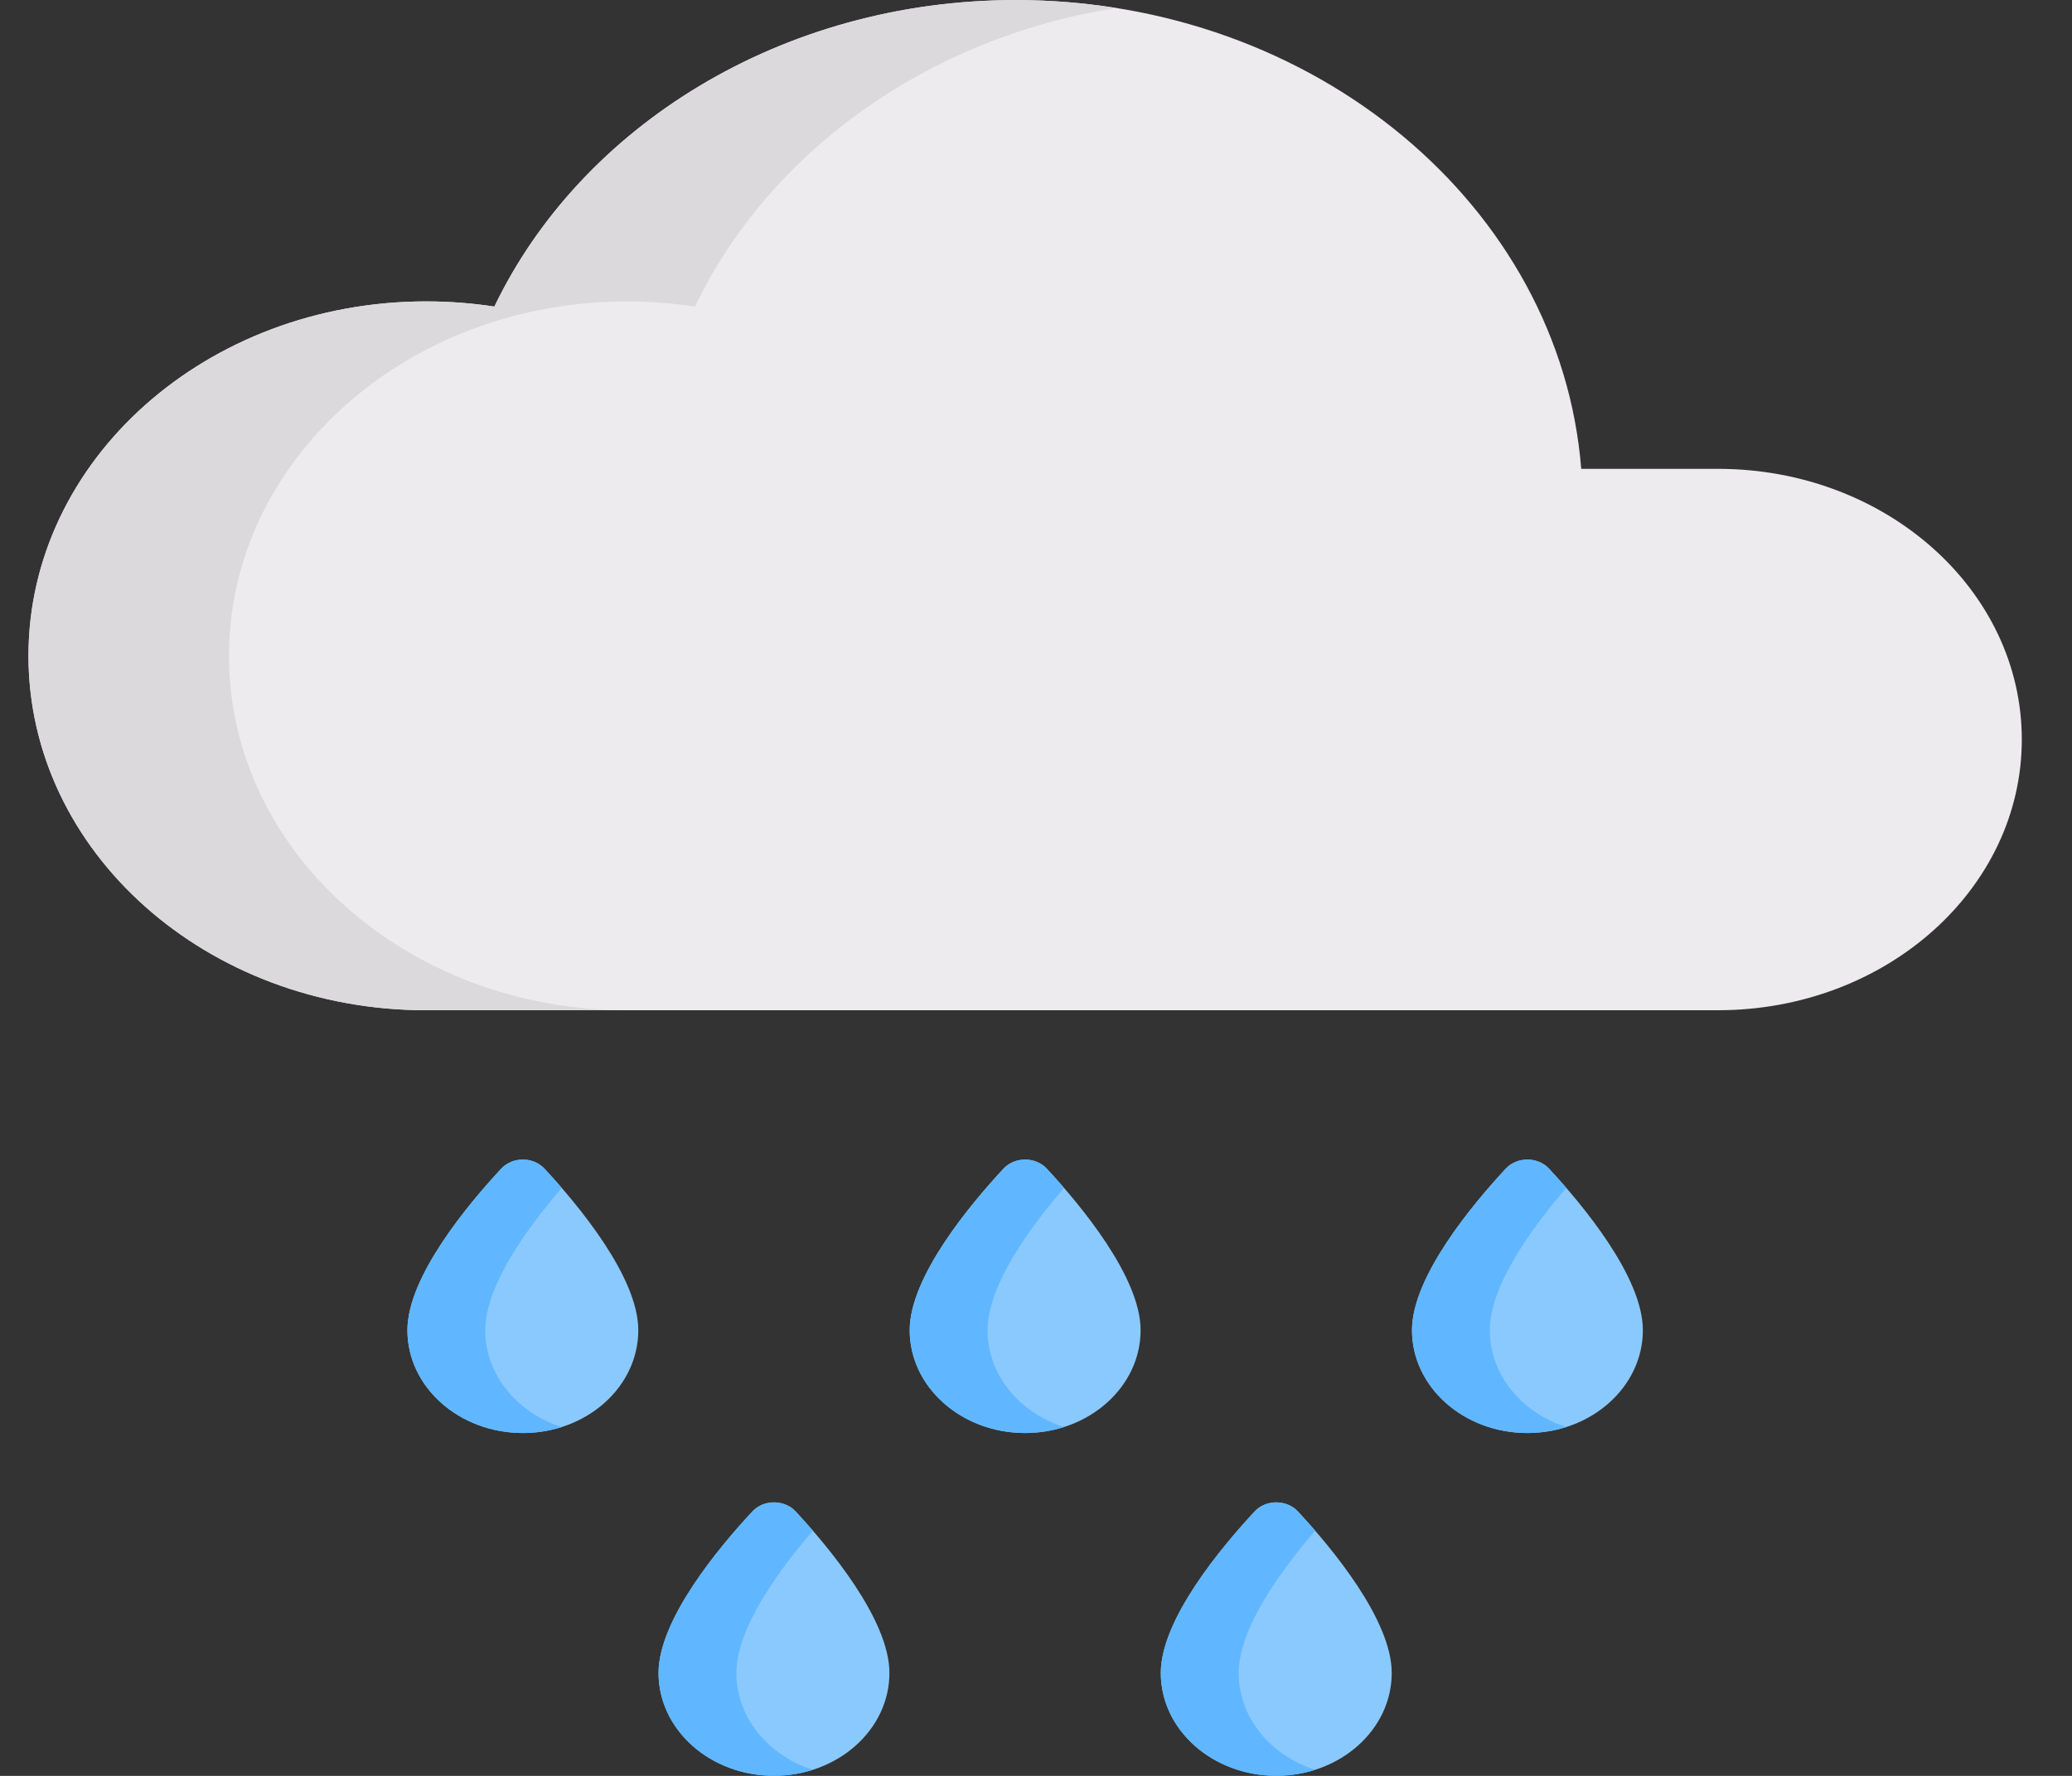 <svg width="35" height="30" viewBox="0 0 35 30" fill="none" xmlns="http://www.w3.org/2000/svg">
<rect x="0" y="0" width="35" height="30" fill="#333333" stroke="none"/>
<g clip-path="url(#clip0_27_150)">
<path d="M10.782 22.471C10.782 23.43 9.909 24.208 8.832 24.208C7.755 24.208 6.882 23.43 6.882 22.471C6.882 21.571 7.902 20.349 8.467 19.742C8.657 19.538 9.007 19.538 9.197 19.742C9.762 20.349 10.782 21.571 10.782 22.471Z" fill="#8AC9FE"/>
<path d="M19.267 22.471C19.267 23.43 18.393 24.208 17.316 24.208C16.239 24.208 15.366 23.43 15.366 22.471C15.366 21.571 16.386 20.349 16.951 19.742C17.141 19.538 17.492 19.538 17.682 19.742C18.246 20.349 19.267 21.571 19.267 22.471V22.471Z" fill="#8AC9FE"/>
<path d="M27.751 22.471C27.751 23.43 26.878 24.208 25.801 24.208C24.724 24.208 23.851 23.43 23.851 22.471C23.851 21.571 24.871 20.349 25.435 19.742C25.625 19.538 25.976 19.538 26.166 19.742C26.731 20.349 27.751 21.571 27.751 22.471V22.471Z" fill="#8AC9FE"/>
<path d="M15.024 28.261C15.024 29.221 14.151 29.998 13.074 29.998C11.997 29.998 11.124 29.221 11.124 28.261C11.124 27.361 12.144 26.14 12.709 25.533C12.899 25.328 13.25 25.328 13.44 25.533C14.004 26.14 15.024 27.361 15.024 28.261Z" fill="#8AC9FE"/>
<path d="M23.509 28.261C23.509 29.221 22.636 29.998 21.559 29.998C20.482 29.998 19.608 29.221 19.608 28.261C19.608 27.361 20.629 26.14 21.193 25.533C21.383 25.328 21.734 25.328 21.924 25.533C22.489 26.14 23.509 27.361 23.509 28.261V28.261Z" fill="#8AC9FE"/>
<path d="M9.49 24.107C9.284 24.172 9.063 24.208 8.832 24.208C7.755 24.208 6.882 23.43 6.882 22.471C6.882 21.571 7.902 20.349 8.466 19.742C8.656 19.537 9.008 19.537 9.198 19.742C9.286 19.837 9.385 19.947 9.49 20.068C8.923 20.723 8.197 21.712 8.197 22.471C8.197 23.225 8.736 23.866 9.49 24.107V24.107Z" fill="#60B7FF"/>
<path d="M17.974 24.107C17.768 24.172 17.547 24.208 17.316 24.208C16.239 24.208 15.367 23.43 15.367 22.471C15.367 21.571 16.387 20.349 16.951 19.742C17.141 19.537 17.492 19.537 17.682 19.742C17.77 19.837 17.869 19.947 17.974 20.068C17.408 20.723 16.682 21.712 16.682 22.471C16.682 23.225 17.22 23.866 17.974 24.107V24.107Z" fill="#60B7FF"/>
<path d="M26.458 24.107C26.253 24.172 26.032 24.208 25.801 24.208C24.724 24.208 23.851 23.43 23.851 22.471C23.851 21.571 24.871 20.349 25.435 19.742C25.625 19.537 25.976 19.537 26.166 19.742C26.255 19.837 26.354 19.947 26.458 20.068C25.892 20.723 25.166 21.712 25.166 22.471C25.166 23.225 25.705 23.866 26.458 24.107V24.107Z" fill="#60B7FF"/>
<path d="M13.732 29.897C13.526 29.963 13.305 29.999 13.074 29.999C11.997 29.999 11.124 29.221 11.124 28.261C11.124 27.361 12.144 26.14 12.709 25.533C12.899 25.328 13.249 25.328 13.44 25.533C13.528 25.628 13.627 25.737 13.732 25.858C13.166 26.513 12.439 27.502 12.439 28.261C12.439 29.015 12.979 29.657 13.732 29.897Z" fill="#60B7FF"/>
<path d="M22.217 29.897C22.011 29.963 21.79 29.999 21.559 29.999C20.482 29.999 19.608 29.221 19.608 28.261C19.608 27.361 20.628 26.14 21.193 25.533C21.383 25.328 21.734 25.328 21.924 25.533C22.012 25.628 22.111 25.737 22.217 25.858C21.65 26.513 20.924 27.502 20.924 28.261C20.924 29.015 21.463 29.657 22.217 29.897Z" fill="#60B7FF"/>
<path d="M29.019 7.92H26.71C26.357 3.494 22.216 0.001 17.159 0.001C13.206 0.001 9.814 2.135 8.351 5.179C7.977 5.122 7.593 5.091 7.201 5.091C3.489 5.091 0.481 7.772 0.481 11.079C0.481 14.386 3.489 17.066 7.201 17.066H29.019C31.854 17.066 34.152 15.019 34.152 12.493C34.152 9.967 31.854 7.92 29.019 7.92Z" fill="#EDEBED"/>
<path d="M18.853 0.135C15.644 0.644 12.987 2.579 11.739 5.179C11.365 5.122 10.98 5.092 10.588 5.092C6.877 5.092 3.868 7.772 3.868 11.079C3.868 14.386 6.877 17.066 10.588 17.066H7.201C3.489 17.066 0.481 14.386 0.481 11.079C0.481 7.772 3.489 5.092 7.201 5.092C7.593 5.092 7.977 5.122 8.351 5.179C9.814 2.134 13.207 0.001 17.159 0.001C17.736 0.001 18.303 0.047 18.853 0.135V0.135Z" fill="#DBD9DC"/>
</g>
<defs>
<clipPath id="clip0_27_150">
<rect width="33.672" height="30" fill="white" transform="translate(0.481)"/>
</clipPath>
</defs>
</svg>
